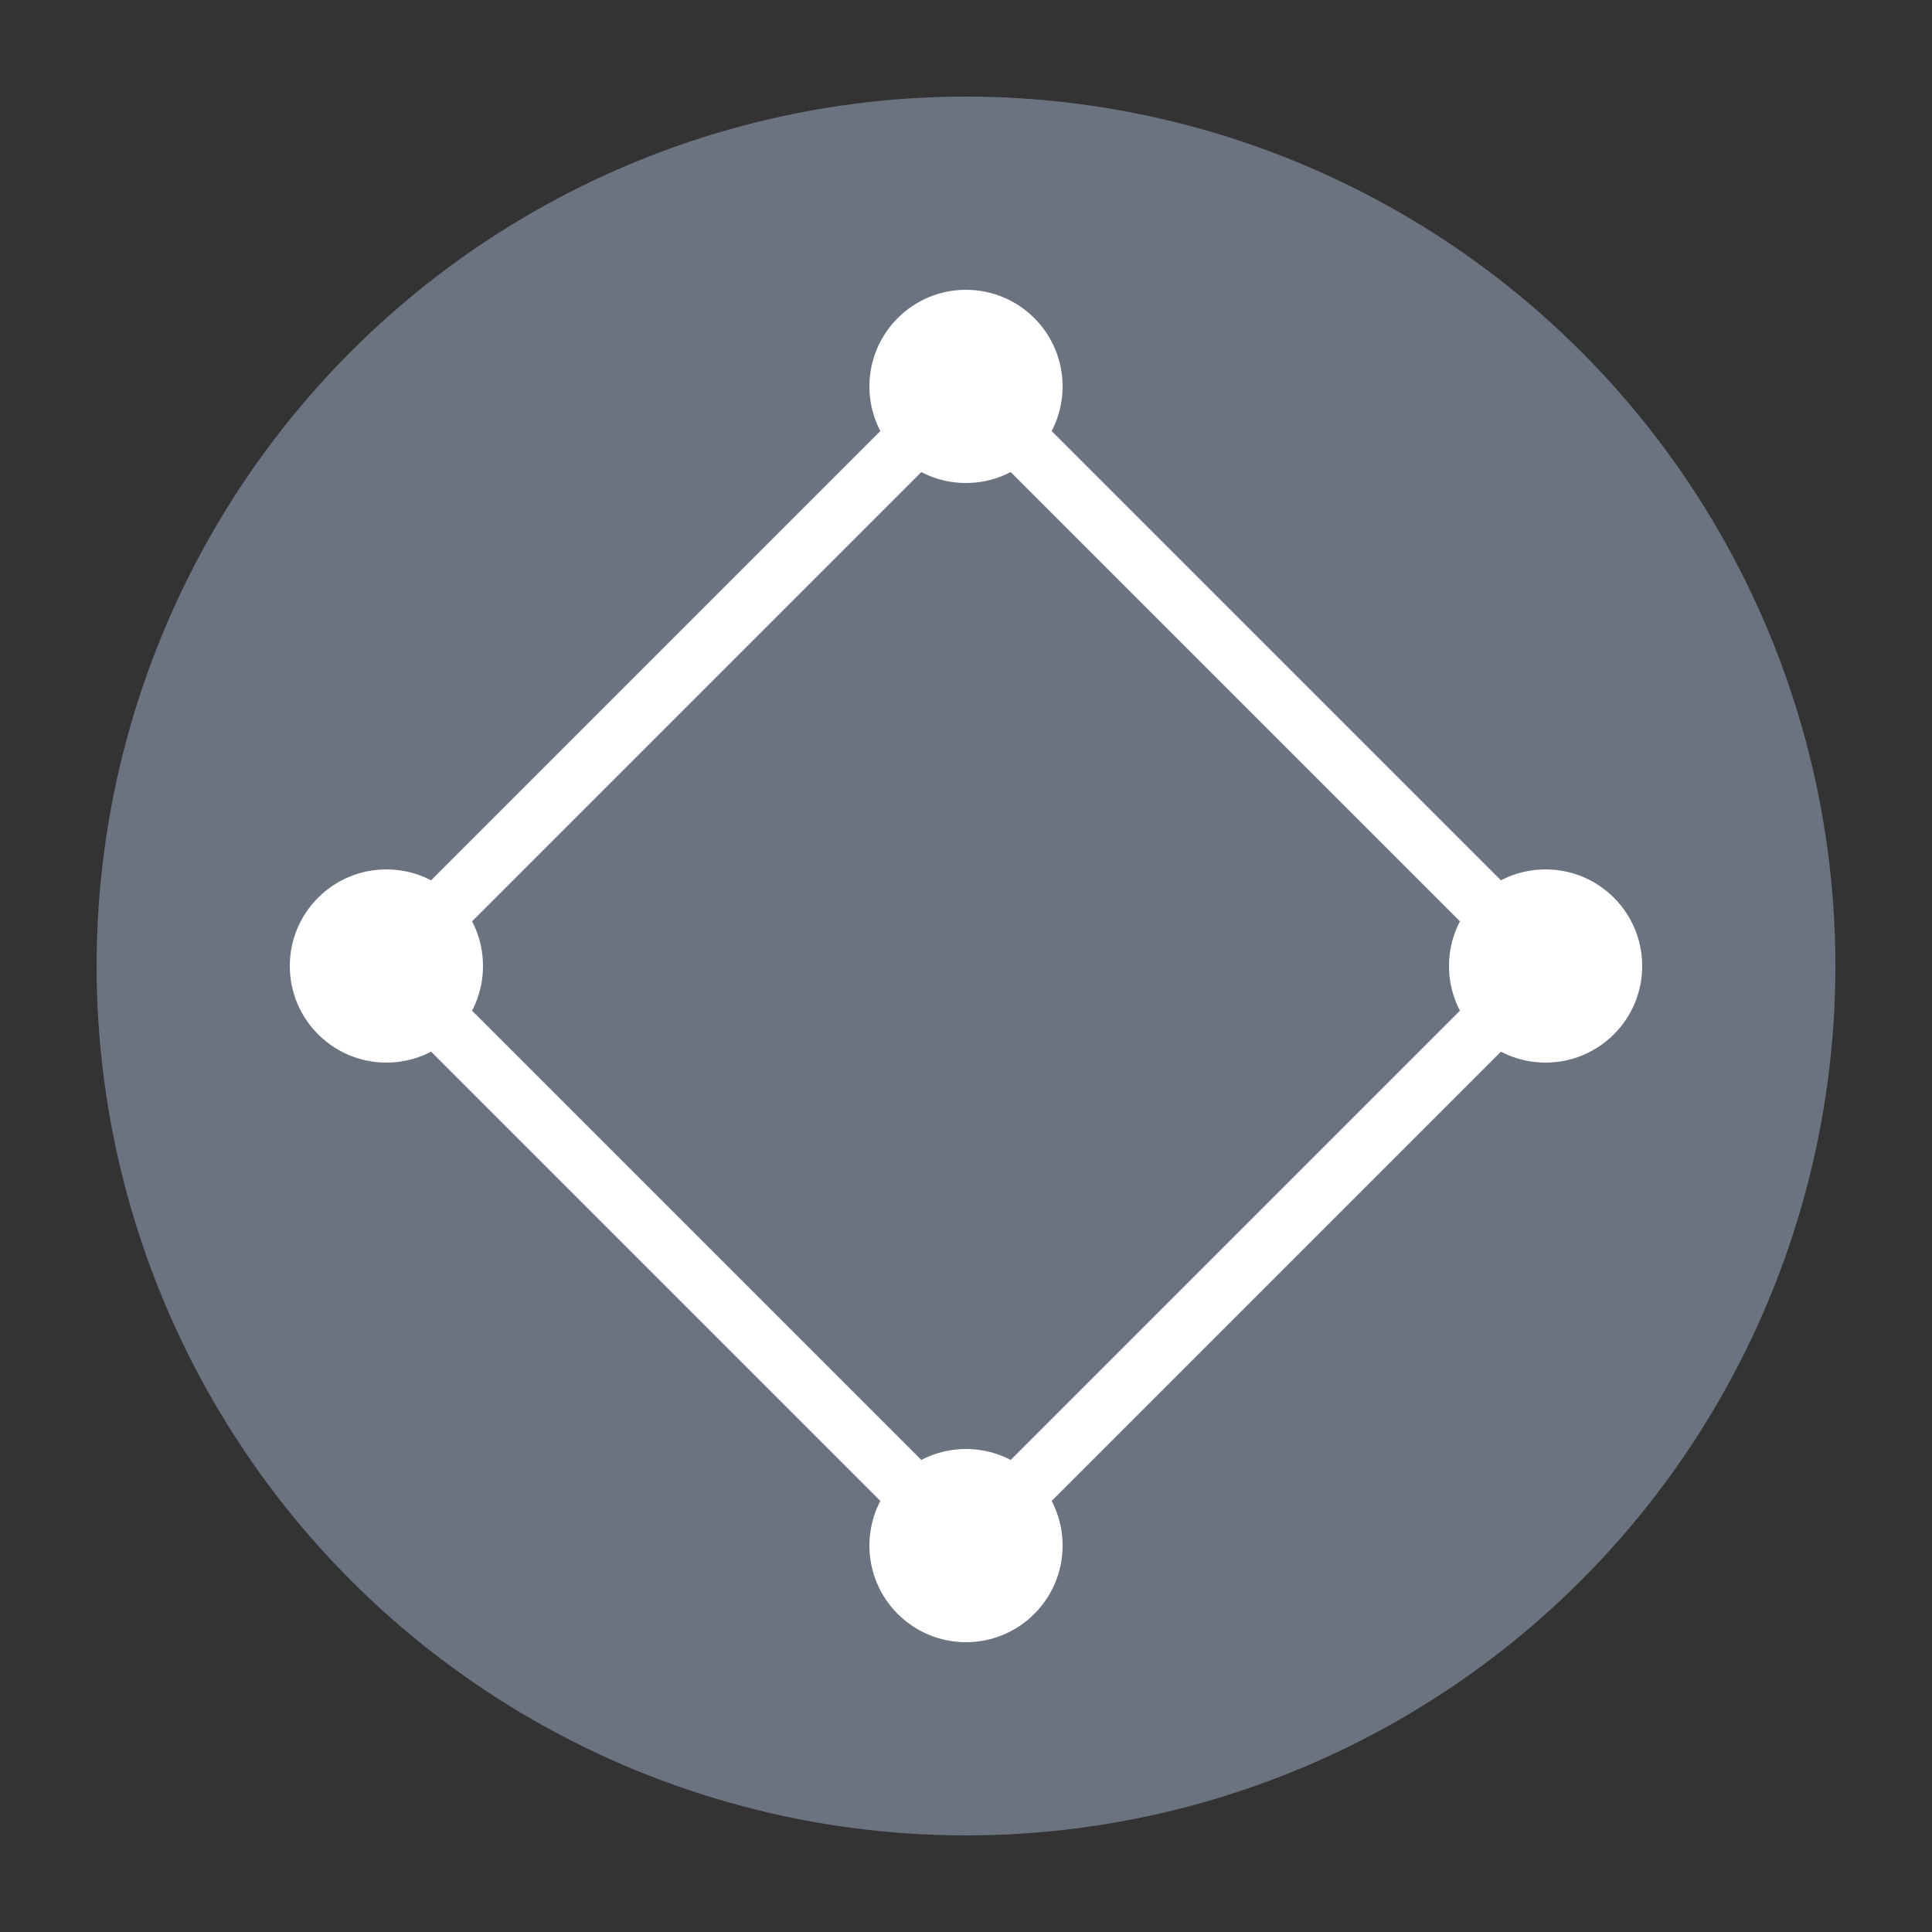 <svg width="200" height="200" viewBox="0 0 200 200" xmlns="http://www.w3.org/2000/svg">
  <rect x="0" y="0" width="200" height="200" fill="#333333" stroke="none"/>
  <circle cx="100" cy="100" r="90" fill="#6b7280"/>
  <circle cx="100" cy="40" r="10" fill="#fff"/>
  <circle cx="160" cy="100" r="10" fill="#fff"/>
  <circle cx="100" cy="160" r="10" fill="#fff"/>
  <circle cx="40" cy="100" r="10" fill="#fff"/>
  <path d="M100 40 L160 100 L100 160 L40 100 Z" stroke="#fff" stroke-width="6" fill="none" stroke-linecap="round" stroke-linejoin="round"/>
</svg>